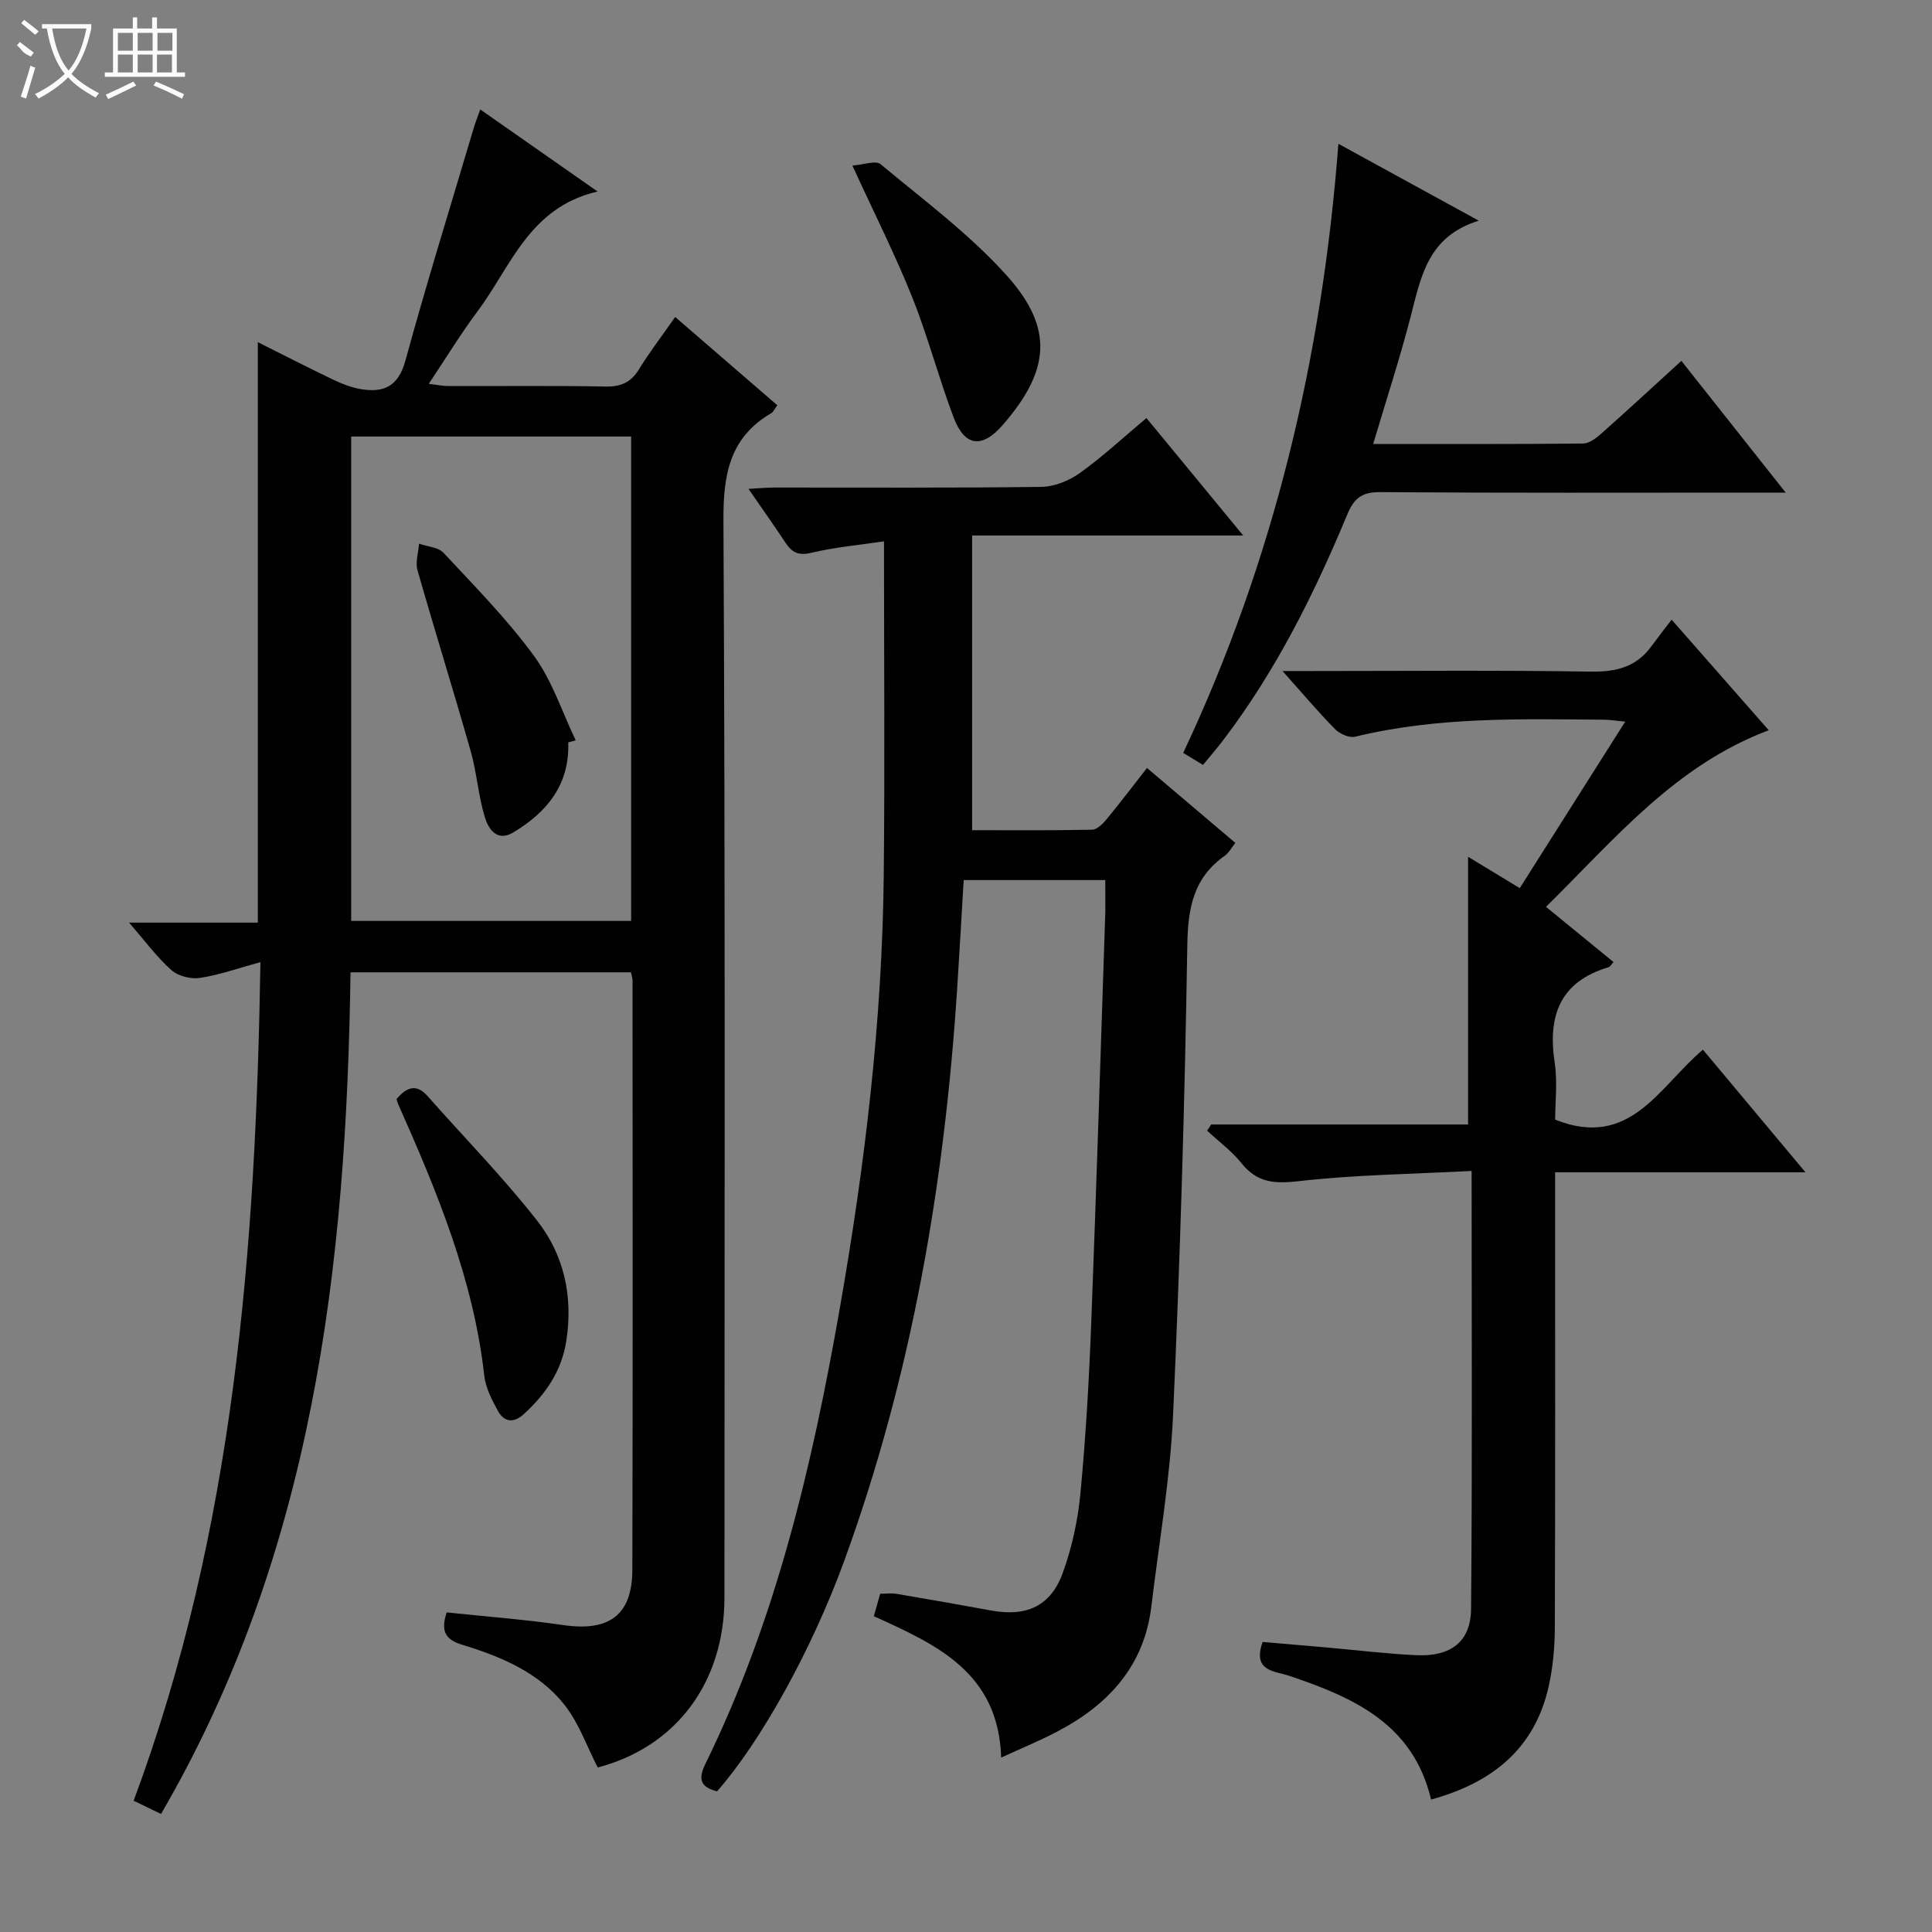 <svg enable-background="new 0 0 400 400" viewBox="0 0 400 400" xmlns="http://www.w3.org/2000/svg"><rect x="0" y="0" width="400" height="400" fill="#808080" stroke="none"/><g fill="#010102"><path d="m53.92 199.2c-4.55 1.24-8.47 2.65-12.52 3.27-1.89.29-4.53-.38-5.93-1.63-3.03-2.7-5.47-6.06-8.75-9.82h26.66c0-40.17 0-79.88 0-120.18 5.22 2.61 10.35 5.25 15.55 7.74 1.77.85 3.67 1.6 5.59 1.95 4.78.85 7.91-.38 9.41-5.85 4.42-16.16 9.4-32.17 14.17-48.24.33-1.11.77-2.18 1.33-3.78 7.88 5.51 15.58 10.9 24.29 16.99-14.18 3.3-17.92 15.54-24.82 24.76-3.48 4.65-6.51 9.64-10.13 15.06 1.72.2 2.91.46 4.11.46 10.83.03 21.67-.11 32.49.1 3.22.06 5.27-.87 6.94-3.6 2.17-3.53 4.71-6.83 7.48-10.8 7.22 6.24 14.18 12.26 21.15 18.28-.63.85-.83 1.38-1.22 1.61-8.66 5.05-9.99 12.69-9.94 22.23.39 74.32.22 148.65.21 222.97 0 17.67-10.06 30.98-26.24 35.22-2.27-4.41-3.91-9.22-6.88-12.97-5.33-6.75-13.19-10-21.21-12.45-3.58-1.09-4.41-2.9-3.18-6.69 8.01.85 16.09 1.45 24.09 2.62 9.51 1.4 14.33-2.02 14.35-11.46.11-40.66.05-81.32.04-121.98 0-.47-.17-.94-.32-1.7-19.25 0-38.46 0-58.07 0-.84 60.81-7.72 120.12-39.23 174.25-1.88-.91-3.49-1.69-5.67-2.74 20.82-55.97 25.29-114.23 26.25-173.62zm76.75-8.53c0-33.68 0-67.02 0-100.29-19.52 0-38.7 0-57.96 0v100.29z"/><path d="m228.83 182.21c-10.13 0-19.58 0-29.31 0-.45 7.61-.87 15.04-1.35 22.46-2.62 40.48-9.42 80.13-23.34 118.38-6.73 18.49-17.27 37.47-26.37 47.83-3.25-.83-4.06-2.34-2.43-5.66 14.62-29.82 22.13-61.78 27.82-94.22 5.2-29.66 8.8-59.52 9.12-89.68.24-22.78.05-45.57.05-69.24-4.81.72-10.02 1.18-15.05 2.37-2.66.63-4-.06-5.34-2.08-2.37-3.58-4.85-7.08-7.66-11.15 2.04-.11 3.6-.27 5.16-.28 18.5-.02 37 .11 55.5-.14 2.69-.04 5.73-1.28 7.96-2.88 4.71-3.37 8.98-7.35 13.77-11.37 6.6 8.02 13 15.79 20.03 24.32-19.18 0-37.53 0-56.12 0v61.01c8.31 0 16.57.08 24.84-.1 1.03-.02 2.24-1.24 3.02-2.19 2.84-3.44 5.53-7 8.34-10.59 6.15 5.22 12.11 10.27 18.29 15.51-.77.96-1.31 2.04-2.18 2.66-6.5 4.58-7.64 10.82-7.76 18.52-.52 32.44-1.48 64.88-2.95 97.29-.6 13.24-2.91 26.4-4.49 39.59-1.49 12.42-8.95 20.42-19.54 25.96-3.63 1.9-7.44 3.47-11.56 5.36-.55-17.67-13.44-23.41-26.36-29.27.45-1.62.85-3.02 1.31-4.65 1.19 0 2.35-.16 3.45.03 6.54 1.1 13.07 2.26 19.6 3.45 7.24 1.31 12.26-.91 14.76-7.81 1.9-5.24 3.12-10.88 3.65-16.44 1.1-11.58 1.77-23.21 2.22-34.83 1.1-28.6 1.99-57.2 2.94-85.8.03-1.97-.02-3.94-.02-6.36z"/><path d="m250.75 232.81h53.2c0-18.67 0-37.03 0-55.42 3.07 1.86 6.59 4 10.7 6.49 7.19-11.35 14.32-22.62 21.83-34.47-1.84-.18-3.06-.39-4.28-.4-17.3-.15-34.62-.63-51.65 3.52-1.21.29-3.17-.59-4.13-1.56-3.5-3.55-6.72-7.38-10.89-12.04h5.4c19.5 0 39-.19 58.49.12 5.26.08 9.39-.98 12.51-5.28 1.26-1.73 2.59-3.42 4.16-5.48 7.21 8.21 13.55 15.43 20.11 22.9-19.4 7.28-31.88 22.54-46.12 36.56 4.89 4 9.36 7.65 13.98 11.43-.44.48-.68.97-1.03 1.07-10.08 3.01-12.62 10.07-11.15 19.76.61 4.03.1 8.24.1 11.8 15.54 6.19 21.48-6.78 30.59-14.49 6.93 8.29 13.79 16.49 21.24 25.4-17.63 0-34.34 0-51.84 0v5.66c0 29.49.05 58.99-.06 88.48-.01 4.13-.38 8.35-1.29 12.37-2.92 12.9-11.73 19.88-24.33 23.35-3.71-15.7-16.1-21.15-29.37-25.62-3.04-1.02-7.67-.87-5.51-7.01 4.15.36 8.54.73 12.92 1.11 6.29.55 12.56 1.33 18.86 1.63 7.17.34 11.32-2.77 11.38-9.61.26-29.8.11-59.6.11-90.65-12.2.65-24.12.78-35.91 2.13-5 .57-8.52.27-11.73-3.73-2.03-2.53-4.73-4.51-7.13-6.74.31-.41.58-.85.84-1.28z"/><path d="m249.07 158.37c-1.5-.91-2.71-1.65-4.1-2.49 18.77-39.86 28.75-81.72 32.13-126.11 9.56 5.24 18.75 10.27 29.06 15.92-10.48 3.23-11.94 11.49-14.03 19.59-2.26 8.79-5.09 17.43-7.83 26.64 14.57 0 28.99.05 43.41-.09 1.26-.01 2.7-1.06 3.74-1.99 5.46-4.84 10.82-9.8 16.66-15.13 7.07 8.92 13.93 17.59 21.6 27.28-2.67 0-4.36 0-6.05 0-25.98 0-51.96.09-77.93-.1-3.81-.03-5.41 1.3-6.8 4.65-6.85 16.47-14.78 32.37-25.64 46.65-1.29 1.71-2.7 3.32-4.22 5.18z"/><path d="m82.09 227.55c2.22-2.61 4.19-3.14 6.42-.63 7.58 8.58 15.63 16.78 22.68 25.78 5.58 7.11 7.49 15.66 6.06 24.9-.98 6.34-4.29 11.03-8.79 15.17-2.06 1.9-4.07 1.71-5.36-.64-1.26-2.29-2.56-4.8-2.84-7.33-2.23-19.94-9.8-38.14-17.83-56.22-.14-.3-.21-.63-.34-1.03z"/><path d="m176.48 34.28c2.29-.16 4.82-1.13 5.83-.29 8.91 7.42 18.37 14.44 26.08 23 9.87 10.96 8.98 19.75-.75 30.96-4.31 4.96-7.91 4.57-10.23-1.59-3.09-8.2-5.31-16.74-8.57-24.88-3.5-8.74-7.77-17.19-12.36-27.2z"/><path d="m117.65 153.7c.3 8.8-4.43 14.47-11.37 18.64-3.44 2.07-5.18-.78-5.91-3.18-1.34-4.4-1.64-9.11-2.89-13.54-3.56-12.55-7.46-25-11.04-37.55-.48-1.67.19-3.66.32-5.51 1.73.61 3.99.73 5.09 1.92 6.45 6.92 13.15 13.71 18.71 21.32 3.78 5.17 5.82 11.61 8.63 17.48-.51.14-1.03.28-1.54.42z"/></g><path d="m6.4 11.7c-2-.8-1.9-1.6-2.9-2.3l.6-.7c.9.7 1.9 1.4 2.9 2.2zm-2.1 8.3c.7-2.1 1.4-4.2 2-6.4.2.1.6.3 1 .4-.7 2.3-1.3 4.4-1.9 6.4zm3-12.8c-1.1-.9-2.1-1.7-2.9-2.4l.6-.7c1 .8 2 1.5 3 2.4zm1.4-1.3v-.9h10.2v.9c-.9 4.2-2.3 7.3-4.1 9.4 1.3 1.4 3.2 2.7 5.7 4-.2.2-.4.5-.7.9-2.5-1.4-4.4-2.7-5.7-4.2-1.4 1.5-3.5 3-6.1 4.4 0 0 0 0-.1-.1-.3-.4-.5-.7-.7-.8 2.7-1.3 4.7-2.8 6.2-4.2-1.8-2.2-3-5.3-3.7-9.4zm9.2 0h-7.1c.6 3.8 1.7 6.7 3.4 8.7 1.7-2 2.9-4.8 3.7-8.7z" fill="#fbfcfa"/><path d="m31.6 3.6h.9v2.3h4.1v9.1h1.7v.9h-16.6v-.9h1.7v-9.1h4.1v-2.3h.9v2.3h3.1v-2.3zm-4 13.3.6.8c-1.9.9-3.8 1.9-5.8 2.8-.2-.3-.3-.6-.5-.9 2-.9 3.9-1.8 5.7-2.7zm-3.2-10.1v3.7h3.1v-3.7zm0 4.5v3.7h3.1v-3.7zm4.1-4.5v3.7h3.1v-3.7zm0 4.5v3.7h3.1v-3.7zm9.1 9.1c-2.1-1.1-4.1-2-5.8-2.7l.5-.8c2.2.9 4.1 1.8 5.8 2.6l-.4.9zm-1.9-13.6h-3.1v3.7h3.1zm-3.2 4.5v3.7h3.1v-3.7z" fill="#fbfcfa"/></svg>
